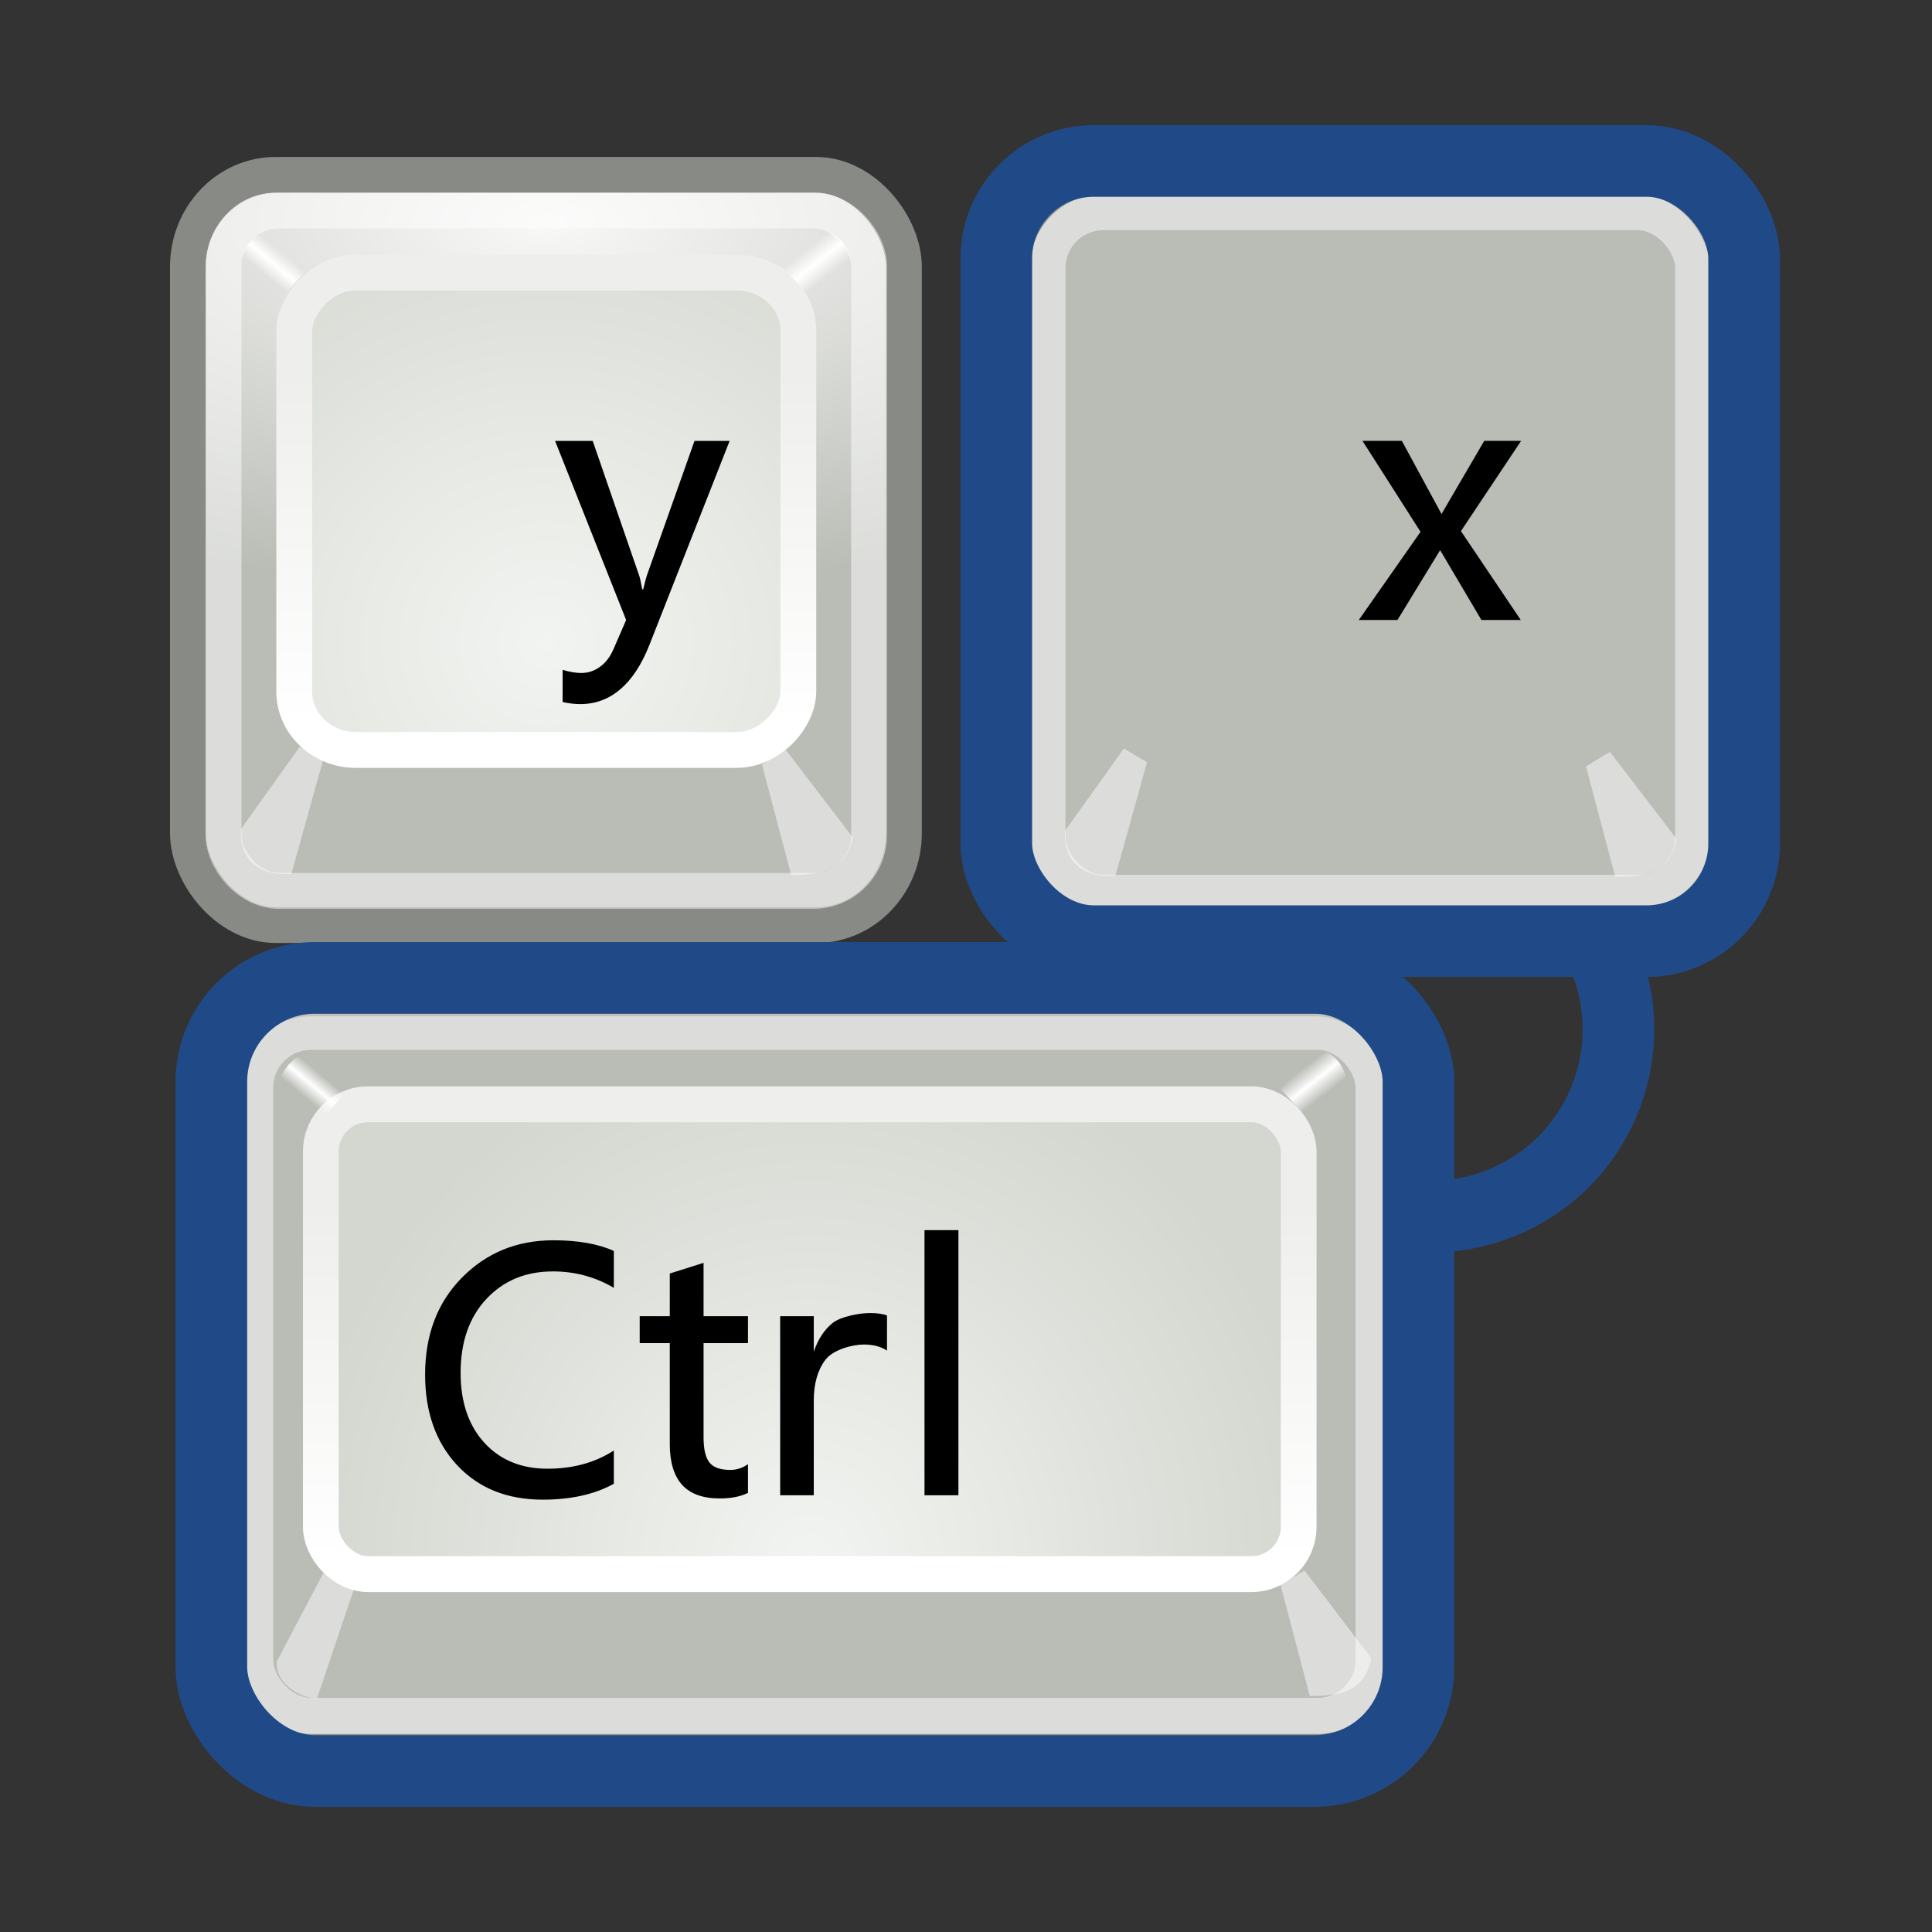 <svg:svg xmlns:dc="http://purl.org/dc/elements/1.1/" xmlns:ns1="http://sodipodi.sourceforge.net/DTD/sodipodi-0.dtd" xmlns:ns2="http://www.inkscape.org/namespaces/inkscape" xmlns:ns3="http://www.w3.org/1999/xlink" xmlns:ns5="http://creativecommons.org/ns#" xmlns:rdf="http://www.w3.org/1999/02/22-rdf-syntax-ns#" xmlns:svg="http://www.w3.org/2000/svg" height="53.937" id="svg11300" viewBox="-2.751 -3.37 53.937 53.937" width="53.937" ns1:docbase="/home/jimmac/gfx/novell/pdes/branches/NLD10/industrial-icons/scalable/unfiled" ns1:docname="preferences-desktop-keyboard-shortcuts.svg" ns1:version="0.32" ns2:export-filename="/home/jimmac/gfx/novell/pdes/branches/NLD10/industrial-icons/scalable/unfiled/keyboard-shortcuts.png" ns2:export-xdpi="90.000000" ns2:export-ydpi="90.000000" ns2:output_extension="org.inkscape.output.svg.inkscape" ns2:version="0.46">
  <svg:rect x="-2.751" y="-3.37" width="53.937" height="53.937" fill="#333333" stroke="none"/>
  <svg:defs id="defs3">
    <svg:linearGradient id="linearGradient4750">
      <svg:stop id="stop4752" offset="0" style="stop-color:#ffffff;stop-opacity:0" />
      <svg:stop id="stop4758" offset=".5" style="stop-color:#ffffff" />
      <svg:stop id="stop4754" offset="1" style="stop-color:#ffffff;stop-opacity:0" />
    </svg:linearGradient>
    <svg:linearGradient id="linearGradient4728">
      <svg:stop id="stop4730" offset="0" style="stop-color:#eeeeec" />
      <svg:stop id="stop4732" offset="1" style="stop-color:#ffffff" />
    </svg:linearGradient>
    <svg:linearGradient id="linearGradient4720" ns2:collect="always">
      <svg:stop id="stop4722" offset="0" style="stop-color:#000000" />
      <svg:stop id="stop4724" offset="1" style="stop-color:#000000;stop-opacity:0" />
    </svg:linearGradient>
    <svg:linearGradient id="linearGradient4710">
      <svg:stop id="stop4712" offset="0" style="stop-color:#f2f4f1" />
      <svg:stop id="stop4714" offset="1" style="stop-color:#d3d7cf" />
    </svg:linearGradient>
    <svg:radialGradient cx="24.25" cy="39.812" gradientTransform="matrix(1 0 0 .399 8.1467e-14 23.916)" gradientUnits="userSpaceOnUse" id="radialGradient1513" r="17.375" ns2:collect="always" ns3:href="#linearGradient4720" />
    <svg:radialGradient cx="24.5" cy="29.5" gradientTransform="matrix(1.045 -2.149e-16 2.2695e-16 .99 -41.108 -11.647)" gradientUnits="userSpaceOnUse" id="radialGradient1515" r="15.095" ns2:collect="always" ns3:href="#linearGradient4710" />
    <svg:linearGradient gradientTransform="matrix(.482 0 0 .457 -27.118 4.267)" gradientUnits="userSpaceOnUse" id="linearGradient1517" x1="24.095" x2="24.095" y1="12.595" y2="34.095" ns2:collect="always" ns3:href="#linearGradient4728" />
    <svg:linearGradient gradientTransform="matrix(.524 0 0 .524 2.41 3.281)" gradientUnits="userSpaceOnUse" id="linearGradient1519" x1="38.293" x2="39.438" y1="6.717" y2="8.162" ns2:collect="always" ns3:href="#linearGradient4750" />
    <svg:linearGradient gradientTransform="matrix(.524 0 0 .524 3.529 3.248)" gradientUnits="userSpaceOnUse" id="linearGradient1521" x1="8.117" x2="9.068" y1="7.933" y2="6.784" ns2:collect="always" ns3:href="#linearGradient4750" />
    <svg:radialGradient cx="24.25" cy="39.812" gradientTransform="matrix(1 0 0 .399 1.3878e-16 23.916)" gradientUnits="userSpaceOnUse" id="radialGradient1523" r="17.375" ns2:collect="always" ns3:href="#linearGradient4720" />
    <svg:radialGradient cx="24.25" cy="39.812" gradientTransform="matrix(1 0 0 .399 1.4745e-16 23.916)" gradientUnits="userSpaceOnUse" id="radialGradient1551" r="17.375" ns2:collect="always" ns3:href="#linearGradient4720" />
    <svg:radialGradient cx="32.124" cy="31.887" gradientTransform="matrix(.951 -2.149e-16 2.0644e-16 .99 -7.702 -11.432)" gradientUnits="userSpaceOnUse" id="radialGradient1553" r="15.095" ns2:collect="always" ns3:href="#linearGradient4710" />
    <svg:linearGradient gradientTransform="matrix(.439 0 0 .457 5.024 4.482)" gradientUnits="userSpaceOnUse" id="linearGradient1555" x1="24.095" x2="24.095" y1="12.595" y2="34.095" ns2:collect="always" ns3:href="#linearGradient4728" />
    <svg:linearGradient gradientTransform="matrix(.524 0 0 .524 16.239 3.168)" gradientUnits="userSpaceOnUse" id="linearGradient1557" x1="38.293" x2="39.438" y1="6.717" y2="8.162" ns2:collect="always" ns3:href="#linearGradient4750" />
    <svg:linearGradient gradientTransform="matrix(.524 0 0 .524 4.61 3.197)" gradientUnits="userSpaceOnUse" id="linearGradient1559" x1="8.117" x2="9.068" y1="7.933" y2="6.784" ns2:collect="always" ns3:href="#linearGradient4750" />
    <svg:radialGradient cx="15.49" cy="6.249" gradientTransform="matrix(2.203 -9.4032e-17 4.2128e-17 .981 -18.638 -.28)" gradientUnits="userSpaceOnUse" id="radialGradient2467" r="10.495" ns2:collect="always">
      <svg:stop id="stop2463" offset="0" style="stop-color:#f8f8f7" />
      <svg:stop id="stop2465" offset="1" style="stop-color:#babdb6" />
    </svg:radialGradient>
  </svg:defs>
  <ns1:namedview bordercolor="#666666" borderopacity="0.255" fill="#babdb6" id="base" pagecolor="#ffffff" showgrid="false" stroke="#204a87" ns2:current-layer="layer1" ns2:cx="14.343824" ns2:cy="22.368033" ns2:document-units="px" ns2:grid-bbox="true" ns2:pageopacity="0.0" ns2:pageshadow="2" ns2:showpageshadow="false" ns2:window-height="818" ns2:window-width="1171" ns2:window-x="0" ns2:window-y="30" ns2:zoom="8" />
  <svg:g id="layer1" ns2:groupmode="layer" ns2:label="Layer 1">
    <svg:g id="g1485" transform="translate(-3 -2.994)" ns2:r_cx="true" ns2:r_cy="true">
      <svg:path d="m41.625 39.812a17.375 6.938 0 1 1 -34.75 0 17.375 6.938 0 1 1 34.75 0z" id="path4718" style="opacity:.389;color:#000000;display:block;fill:url(#radialGradient1523)" transform="matrix(.524 0 0 .274 2.448 12.696)" ns1:cx="24.25" ns1:cy="39.8125" ns1:rx="17.375" ns1:ry="6.9375" ns1:type="arc" ns2:r_cx="true" ns2:r_cy="true" />
      <svg:rect height="20.944" id="rect2960" rx="2.449" ry="2.566" style="color:#000000;display:block;stroke:#888a85;fill:url(#radialGradient2467)" width="19.989" x="5.495" y="4.506" ns2:r_cx="true" ns2:r_cy="true" />
      <svg:rect height="13.327" id="rect3835" rx="1.724" ry="1.633" style="color:#000000;display:block;stroke:url(#linearGradient1517);fill:url(#radialGradient1515)" transform="scale(-1,1)" width="14.074" x="-22.537" y="7.234" ns2:r_cx="true" ns2:r_cy="true" />
      <svg:rect height="18.997" id="rect4740" rx="1.557" ry="1.557" style="opacity:.489;color:#000000;display:block;stroke:#ffffff;fill:none" width="18.021" x="6.49" y="5.5" ns2:r_cx="true" ns2:r_cy="true" />
      <svg:path d="m6.976 22.772c-0.056 0.833 0.489 1.319 1.408 1.25l0.881-3.17-0.646-0.382-1.643 2.302z" id="path4742" style="opacity:.489;color:#000000;display:block;fill:#ffffff" ns1:nodetypes="ccccc" ns2:r_cx="true" ns2:r_cy="true" />
      <svg:path d="m24.054 22.999c-0.187 0.943-0.886 1.054-1.717 1.051l-0.815-3.082 0.668-0.404 1.864 2.435z" id="path4744" style="opacity:.489;color:#000000;display:block;fill:#ffffff" ns1:nodetypes="ccccc" ns2:r_cx="true" ns2:r_cy="true" />
      <svg:path d="m24.03 7.082c-0.053-0.582-0.38-1.028-1.014-1.082l-0.861 1.144 0.602 0.635 1.273-0.697z" id="path4746" style="color:#000000;display:block;fill:url(#linearGradient1519)" ns1:nodetypes="ccccc" ns2:r_cx="true" ns2:r_cy="true" />
      <svg:path d="m6.903 6.983c0.141-0.516 0.545-0.952 1.114-0.983l0.762 1.188-0.559 0.635-1.316-0.84z" id="path4748" style="color:#000000;display:block;fill:url(#linearGradient1521)" ns1:nodetypes="ccccc" ns2:r_cx="true" ns2:r_cy="true" />
    </svg:g>
    <svg:path d="m44.725 19.539a13.612 13.612 0 1 1 -27.224 0 13.612 13.612 0 1 1 27.224 0z" id="path2455" style="color:#000000;display:block;stroke:#204a87;stroke-width:5.205;fill:none" transform="matrix(.384 0 0 .384 25.257 17.865)" ns1:cx="31.112698" ns1:cy="19.538952" ns1:rx="13.611806" ns1:ry="13.611806" ns1:type="arc" ns2:r_cx="true" ns2:r_cy="true" />
    <svg:g id="g1495" transform="translate(20.005 -2.943)" ns2:r_cx="true" ns2:r_cy="true">
      <svg:path d="m41.625 39.812a17.375 6.938 0 1 1 -34.75 0 17.375 6.938 0 1 1 34.75 0z" id="path1497" style="opacity:.389;color:#000000;display:block;fill:url(#radialGradient1513)" transform="matrix(.524 0 0 .274 2.448 12.696)" ns1:cx="24.25" ns1:cy="39.8125" ns1:rx="17.375" ns1:ry="6.9375" ns1:type="arc" ns2:r_cx="true" ns2:r_cy="true" />
      <svg:rect height="20.944" id="rect1499" rx="2.449" ry="2.566" style="color:#000000;display:block;stroke:#888a85;fill:#babdb6" width="19.989" x="5.495" y="4.506" ns2:r_cx="true" ns2:r_cy="true" />
      <svg:rect height="13.327" id="rect1501" rx="1.724" ry="1.633" style="color:#000000;display:block;stroke:url(#linearGradient1517);fill:url(#radialGradient1515)" transform="scale(-1,1)" width="14.074" x="-22.537" y="7.234" ns2:r_cx="true" ns2:r_cy="true" />
      <svg:rect height="18.997" id="rect1503" rx="1.557" ry="1.557" style="opacity:.489;color:#000000;display:block;stroke:#ffffff;fill:none" width="18.021" x="6.49" y="5.5" ns2:r_cx="true" ns2:r_cy="true" />
      <svg:path d="m6.976 22.772c-0.056 0.833 0.489 1.319 1.408 1.25l0.881-3.17-0.646-0.382-1.643 2.302z" id="path1505" style="opacity:.489;color:#000000;display:block;fill:#ffffff" ns1:nodetypes="ccccc" ns2:r_cx="true" ns2:r_cy="true" />
      <svg:path d="m24.054 22.999c-0.187 0.943-0.886 1.054-1.717 1.051l-0.815-3.082 0.668-0.404 1.864 2.435z" id="path1507" style="opacity:.489;color:#000000;display:block;fill:#ffffff" ns1:nodetypes="ccccc" ns2:r_cx="true" ns2:r_cy="true" />
      <svg:path d="m24.03 7.082c-0.053-0.582-0.38-1.028-1.014-1.082l-0.861 1.144 0.602 0.635 1.273-0.697z" id="path1509" style="color:#000000;display:block;fill:url(#linearGradient1519)" ns1:nodetypes="ccccc" ns2:r_cx="true" ns2:r_cy="true" />
      <svg:path d="m6.903 6.983c0.141-0.516 0.545-0.952 1.114-0.983l0.762 1.188-0.559 0.635-1.316-0.84z" id="path1511" style="color:#000000;display:block;fill:url(#linearGradient1521)" ns1:nodetypes="ccccc" ns2:r_cx="true" ns2:r_cy="true" />
    </svg:g>
    <svg:g id="g1533" transform="matrix(1 0 0 1.005 -2.985 19.973)" ns2:r_cx="true" ns2:r_cy="true">
      <svg:path d="m41.625 39.812a17.375 6.938 0 1 1 -34.75 0 17.375 6.938 0 1 1 34.75 0z" id="path1535" style="opacity:.389;color:#000000;display:block;fill:url(#radialGradient1551)" transform="matrix(.524 0 0 .274 2.448 12.696)" ns1:cx="24.25" ns1:cy="39.8125" ns1:rx="17.375" ns1:ry="6.9375" ns1:type="arc" ns2:r_cx="true" ns2:r_cy="true" />
      <svg:rect height="20.944" id="rect1537" rx="2.566" ry="2.553" style="color:#000000;display:block;stroke:#888a85;stroke-width:.997;fill:#babdb6" width="33.16" x="6.365" y="4.506" ns2:r_cx="true" ns2:r_cy="true" />
      <svg:rect height="13.051" id="rect1539" rx="1.321" ry="1.313" style="color:#000000;display:block;stroke:url(#linearGradient1555);stroke-width:.997;fill:url(#radialGradient1553)" width="27.3" x="9.19" y="7.449" ns2:r_cx="true" ns2:r_cy="true" />
      <svg:rect height="18.997" id="rect1541" rx="1.557" ry="1.548" style="opacity:.489;color:#000000;display:block;stroke:#ffffff;stroke-width:.997;fill:none" width="31.215" x="7.362" y="5.438" ns2:r_cx="true" ns2:r_cy="true" />
      <svg:path d="m7.96 22.928c-0.04 0.677 0.77 1.053 1.127 1.016l1.038-3.061-0.771-0.585-1.393 2.63z" id="path1543" style="opacity:.489;color:#000000;display:block;fill:#ffffff" ns1:nodetypes="ccccc" ns2:r_cx="true" ns2:r_cy="true" />
      <svg:path d="m38.517 22.836c-0.188 0.943-0.887 1.053-1.717 1.051l-0.815-3.082 0.668-0.404 1.864 2.435z" id="path1545" style="opacity:.489;color:#000000;display:block;fill:#ffffff" ns1:nodetypes="ccccc" ns2:r_cx="true" ns2:r_cy="true" />
      <svg:path d="m37.859 6.969c-0.052-0.582-0.379-1.028-1.014-1.082l-0.86 1.144 0.601 0.635 1.273-0.697z" id="path1547" style="color:#000000;display:block;fill:url(#linearGradient1557)" ns1:nodetypes="ccccc" ns2:r_cx="true" ns2:r_cy="true" />
      <svg:path d="m7.984 6.932c0.141-0.516 0.545-0.952 1.114-0.983l0.762 1.188-0.559 0.635-1.316-0.84z" id="path1549" style="color:#000000;display:block;fill:url(#linearGradient1559)" ns1:nodetypes="ccccc" ns2:r_cx="true" ns2:r_cy="true" />
    </svg:g>
    <svg:path d="m17.619 8.938l-2.241 5.699c-0.218 0.55-0.488 0.962-0.811 1.235-0.322 0.277-0.695 0.415-1.118 0.415-0.156 0-0.32-0.019-0.493-0.058v-0.899c0.192 0.059 0.366 0.088 0.523 0.088 0.188 0 0.361-0.057 0.517-0.171 0.16-0.111 0.288-0.28 0.386-0.508l0.347-0.8-1.983-5h1.05l1.294 3.751c0.023 0.058 0.052 0.188 0.088 0.39h0.029c0.049-0.205 0.083-0.335 0.103-0.39l1.328-3.751h0.981" id="text1561" style="fill:#000000" ns2:r_cx="true" ns2:r_cy="true" />
    <svg:path d="m39.715 8.938l-1.68 2.519 1.67 2.481h-1.099l-1.152-1.949-1.191 1.949h-1.079l1.723-2.461-1.621-2.539h1.099l1.108 2.042 1.192-2.042h1.03" id="text1565" style="fill:#000000" ns2:r_cx="true" ns2:r_cy="true" />
    <svg:path d="m14.386 38.053c-0.534 0.296-1.197 0.444-1.988 0.444-0.992 0-1.788-0.321-2.387-0.962-0.596-0.641-0.894-1.484-0.894-2.529 0-1.11 0.342-2.012 1.026-2.705 0.686-0.697 1.538-1.045 2.553-1.045 0.687 0 1.25 0.099 1.69 0.298v1.03c-0.518-0.306-1.084-0.459-1.699-0.459-0.762 0-1.382 0.257-1.861 0.771-0.478 0.512-0.718 1.198-0.718 2.061 0 0.817 0.222 1.468 0.664 1.953 0.443 0.482 1.031 0.723 1.763 0.723 0.71 0 1.327-0.169 1.851-0.508v0.928m3.745 0.254c-0.205 0.104-0.469 0.156-0.791 0.156-0.466 0-0.814-0.125-1.045-0.376-0.231-0.254-0.347-0.635-0.347-1.143v-2.817h-0.84v-0.752h0.84v-1.191l0.943-0.298v1.489h1.24v0.752h-1.24v2.637c0 0.325 0.055 0.558 0.166 0.698 0.11 0.137 0.304 0.205 0.581 0.205 0.179 0 0.343-0.054 0.493-0.161v0.801m3.881-3.97c-0.17-0.114-0.386-0.171-0.65-0.171-0.312 0-0.857 0.143-1.072 0.43-0.215 0.286-0.322 0.665-0.322 1.137v2.642h-0.938v-5h0.938v0.991c0.12-0.351 0.296-0.618 0.527-0.801 0.231-0.185 0.765-0.278 1.038-0.278 0.205 0 0.365 0.023 0.479 0.068v0.982m1.994 4.038h-0.947v-7.402h0.947v7.402" id="text1569" style="fill:#000000" ns1:nodetypes="csssssccssssscccssccccccccccccsscccssccccccssccccccc" ns2:r_cx="true" ns2:r_cy="true" />
    <svg:rect height="22.143" id="rect1576" rx="2.9" ry="2.9" style="color:#000000;display:block;stroke:#204a87;stroke-width:2;fill:none" width="33.699" x="3.15" y="23.929" ns2:r_cx="true" ns2:r_cy="true" />
    <svg:rect height="21.781" id="rect2451" rx="2.723" ry="2.723" style="color:#000000;display:block;stroke:#204a87;stroke-width:2;fill:none" width="20.877" x="25.063" y="1.124" ns2:r_cx="true" ns2:r_cy="true" />
  </svg:g>
</svg:svg>